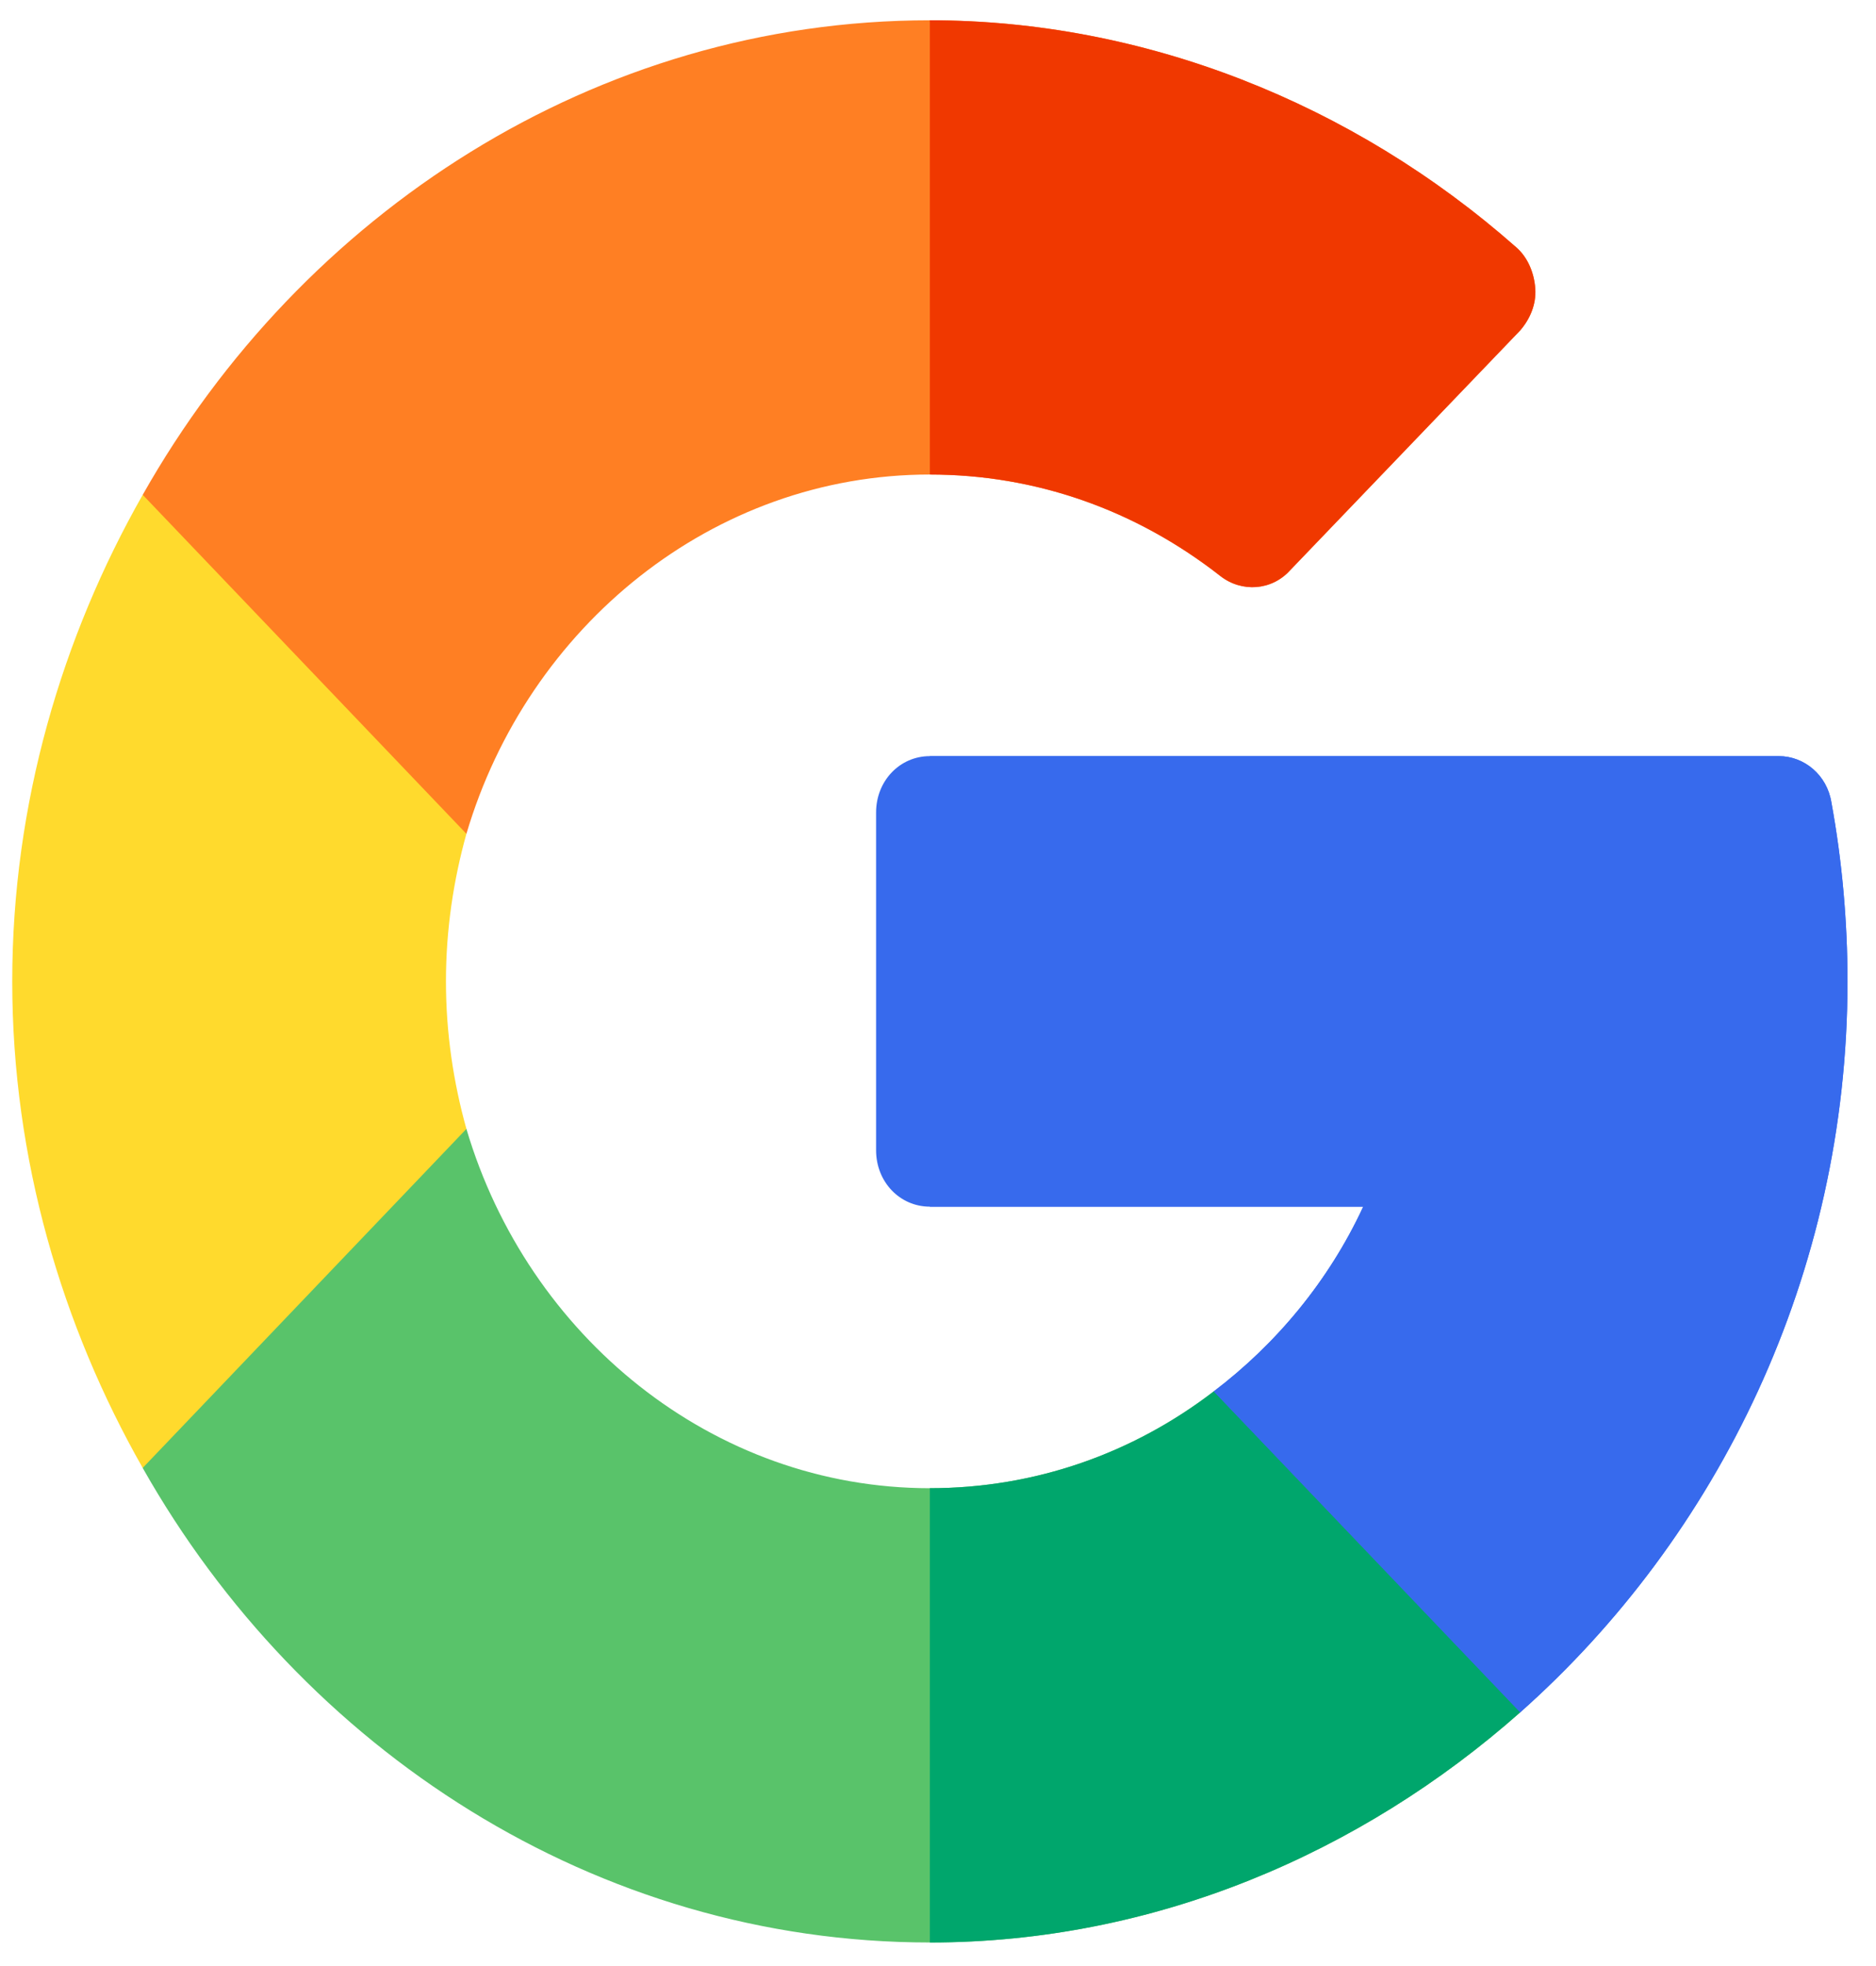 <svg width="42" height="44" viewBox="0 0 42 44" fill="none" xmlns="http://www.w3.org/2000/svg">
<path d="M34.035 38.322C30.472 41.473 25.85 43.473 20.818 43.473C13.331 43.473 6.758 39.154 3.195 32.853L4.529 26.415L10.442 25.265C11.814 29.903 15.955 33.306 20.818 33.306C23.177 33.306 25.368 32.525 27.174 31.139L32.855 32.046L34.035 38.322Z" fill="#59C36A"/>
<path d="M34.035 38.322L32.856 32.046L27.174 31.139C25.368 32.525 23.177 33.306 20.818 33.306V43.473C25.85 43.473 30.472 41.473 34.035 38.322Z" fill="#00A66C"/>
<path d="M9.984 21.963C9.984 23.123 10.153 24.232 10.442 25.265L3.195 32.852C1.389 29.677 0.274 25.946 0.274 21.963C0.274 17.981 1.389 14.25 3.195 11.074L9.011 12.122L10.442 18.661C10.153 19.695 9.984 20.804 9.984 21.963Z" fill="#FFDA2D"/>
<path d="M41.362 21.963C41.362 28.517 38.465 34.39 34.035 38.322L27.174 31.139C28.57 30.08 29.75 28.668 30.52 27.005H20.818C20.144 27.005 19.614 26.45 19.614 25.744V18.182C19.614 17.477 20.144 16.922 20.818 16.922H39.822C40.399 16.922 40.905 17.351 41.001 17.956C41.242 19.266 41.362 20.627 41.362 21.963Z" fill="#376AED"/>
<path d="M30.52 27.005C29.75 28.668 28.57 30.08 27.174 31.139L34.035 38.322C38.465 34.39 41.362 28.517 41.362 21.963C41.362 20.627 41.242 19.266 41.001 17.956C40.905 17.351 40.399 16.922 39.821 16.922H20.818V27.005H30.52Z" fill="#376AED"/>
<path d="M34.372 6.461C34.396 6.814 34.252 7.142 34.035 7.394L28.883 12.763C28.474 13.217 27.8 13.267 27.318 12.889C25.416 11.402 23.177 10.62 20.818 10.62C15.955 10.62 11.814 14.023 10.442 18.661L3.195 11.074C6.758 4.773 13.331 0.454 20.818 0.454C25.609 0.454 30.279 2.302 33.939 5.529C34.204 5.756 34.348 6.108 34.372 6.461Z" fill="#FF7F23"/>
<path d="M27.318 12.889C27.8 13.267 28.474 13.217 28.883 12.763L34.035 7.394C34.252 7.142 34.396 6.814 34.372 6.461C34.348 6.108 34.204 5.756 33.939 5.529C30.28 2.302 25.609 0.454 20.818 0.454V10.62C23.177 10.62 25.416 11.402 27.318 12.889Z" fill="#F03800"/>
</svg>
